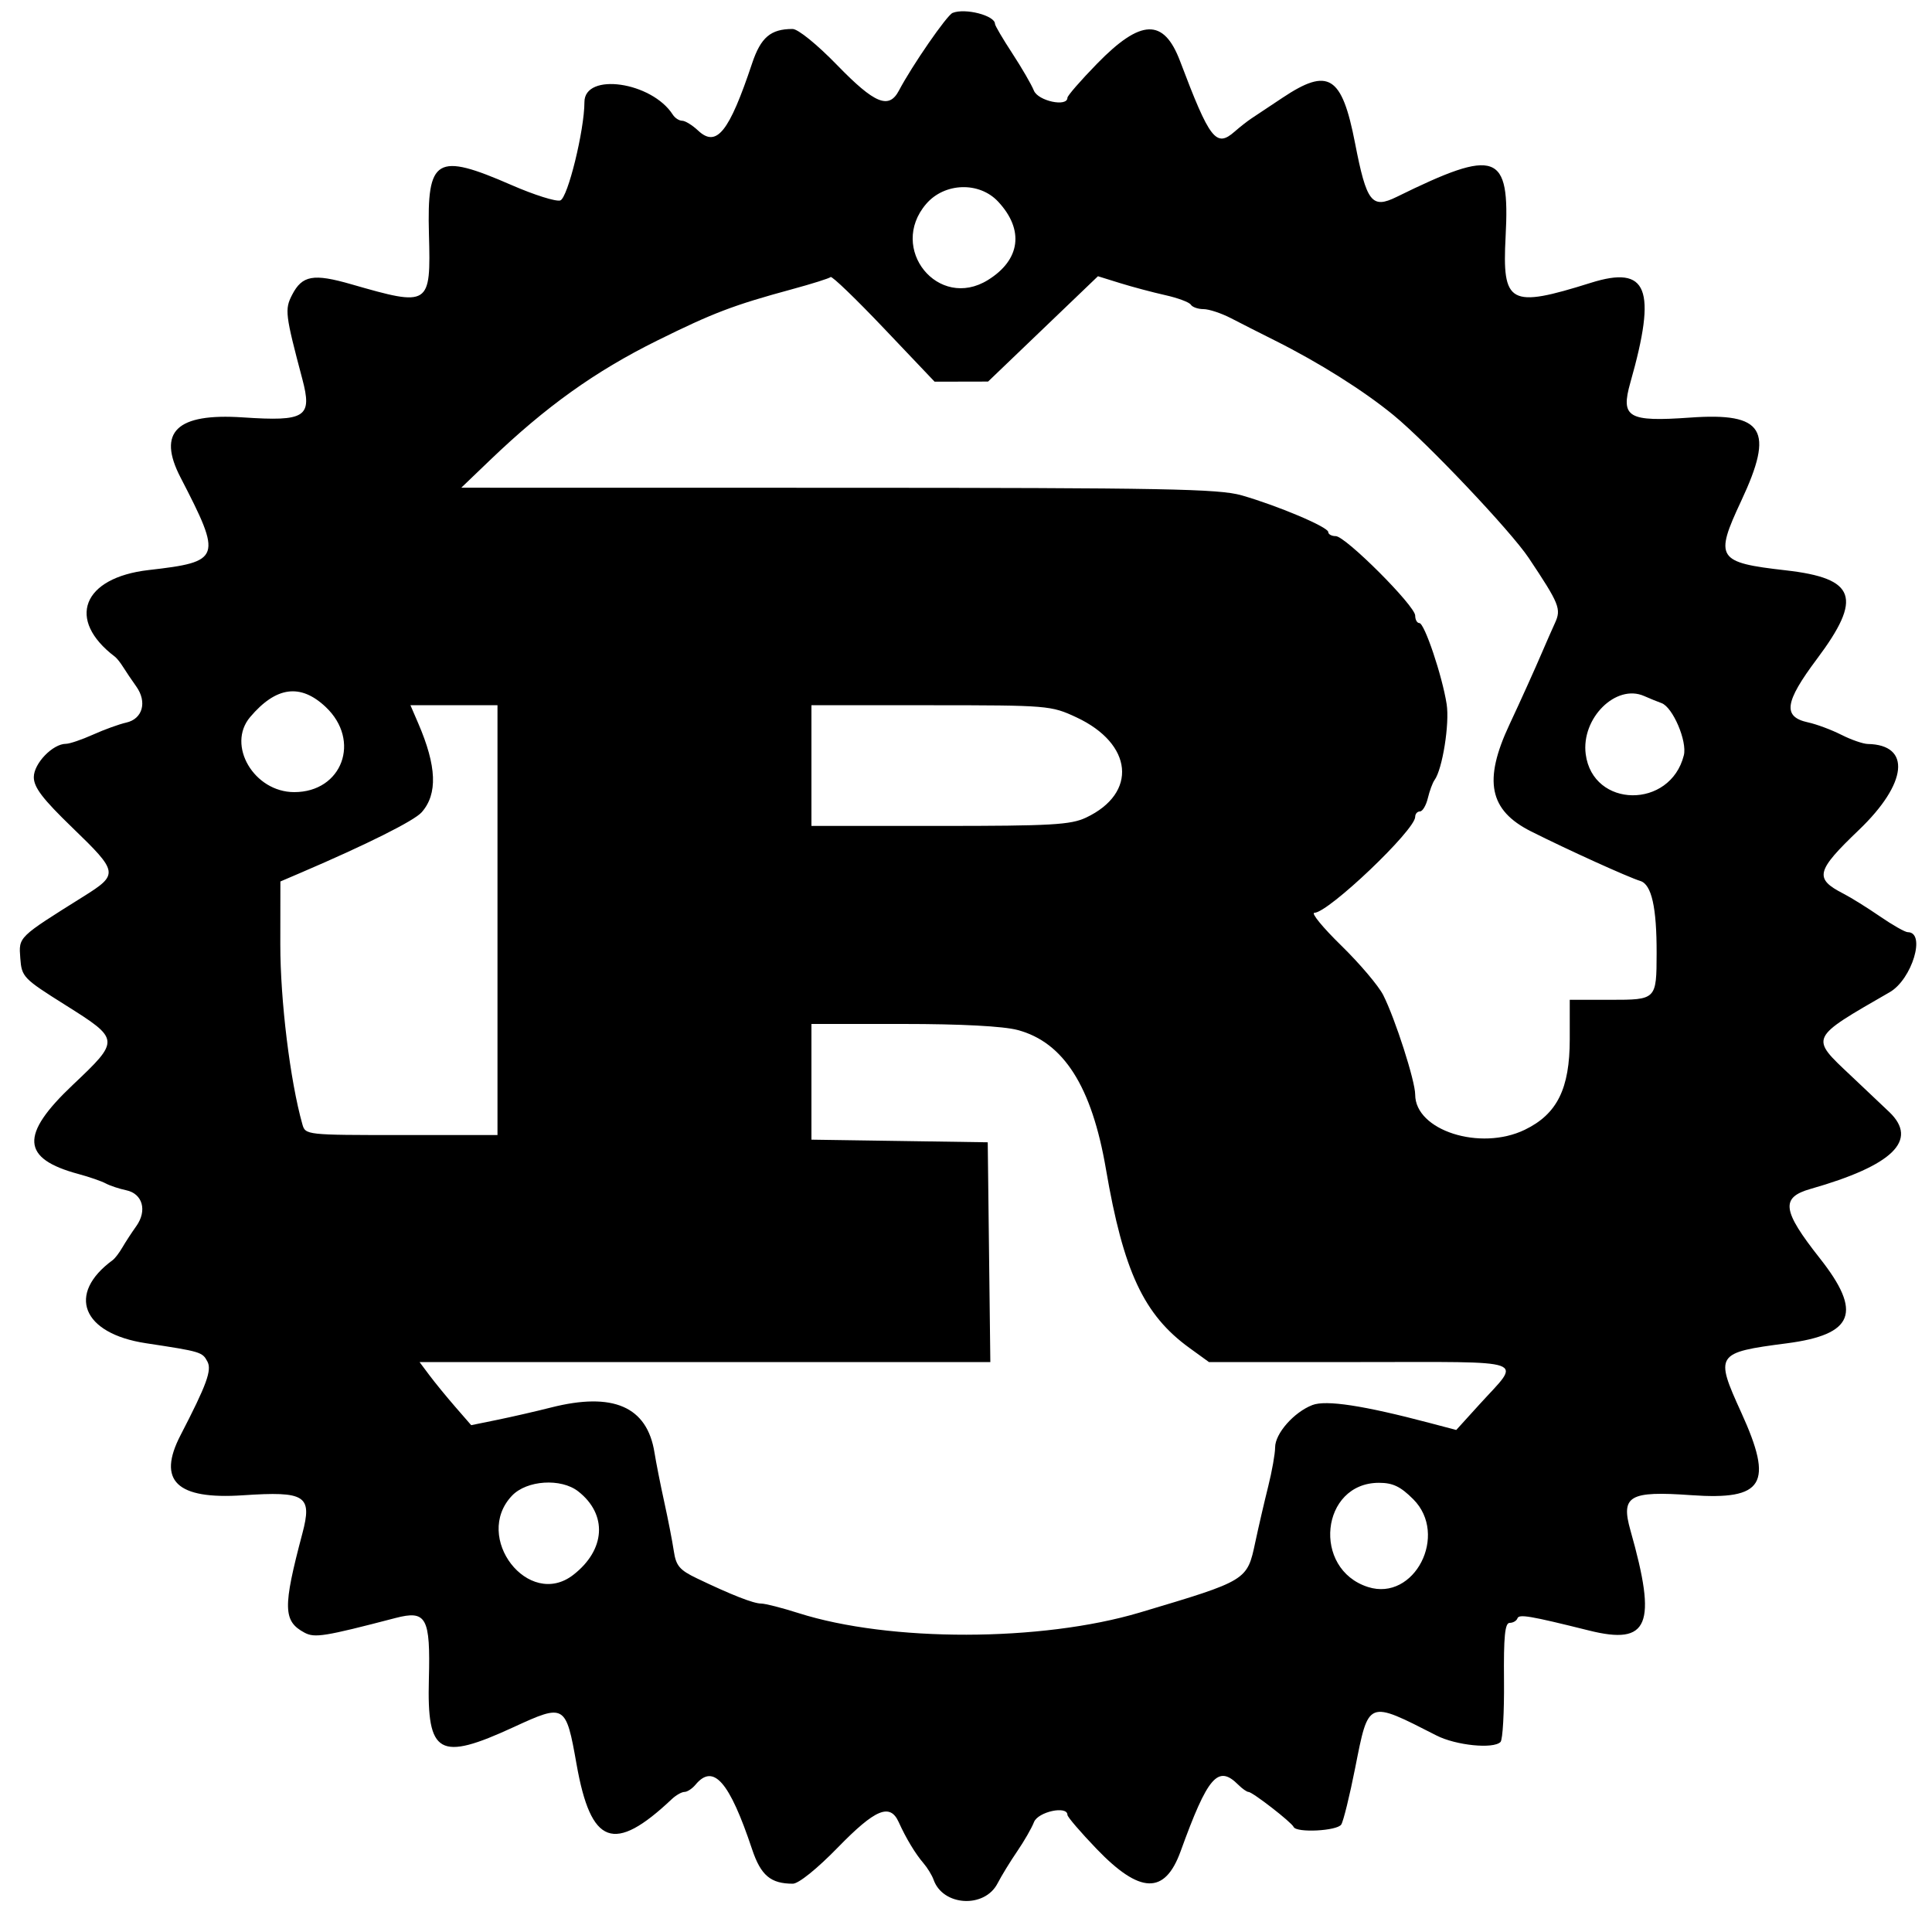 <svg version="1.1" width="400" height="400" xmlns="http://www.w3.org/2000/svg"><g><path d="M197.225 2.671 C 196.045 3.145,188.845 13.565,186.115 18.750 C 184.037 22.696,181.100 21.489,173.341 13.500 C 169.152 9.187,165.223 6.000,164.094 6.000 C 159.553 6.000,157.514 7.736,155.708 13.139 C 150.944 27.395,148.350 30.617,144.530 27.028 C 143.343 25.913,141.860 25.000,141.235 25.000 C 140.611 25.000,139.740 24.436,139.300 23.747 C 134.938 16.914,121.000 14.927,121.000 21.139 C 121.000 26.930,117.542 41.011,115.999 41.500 C 115.110 41.782,110.584 40.355,105.941 38.329 C 90.323 31.512,88.380 32.665,88.808 48.491 C 89.211 63.386,88.986 63.531,72.709 58.846 C 64.883 56.593,62.564 57.008,60.483 61.033 C 58.918 64.059,59.042 65.082,62.592 78.471 C 64.692 86.389,63.299 87.288,50.278 86.416 C 36.565 85.497,32.495 89.418,37.373 98.846 C 46.050 115.614,45.814 116.300,30.788 118.021 C 17.052 119.594,13.667 128.305,23.810 135.978 C 24.190 136.265,24.950 137.224,25.500 138.110 C 26.050 138.995,27.272 140.805,28.216 142.132 C 30.506 145.352,29.529 148.851,26.131 149.606 C 24.684 149.927,21.592 151.047,19.261 152.095 C 16.929 153.143,14.403 154.000,13.646 154.000 C 10.923 154.000,7.000 158.070,7.000 160.894 C 7.000 163.020,8.815 165.398,15.000 171.377 C 24.545 180.604,24.610 181.016,17.250 185.628 C 3.667 194.140,3.872 193.940,4.201 198.371 C 4.490 202.269,4.794 202.586,13.500 208.059 C 24.882 215.215,24.893 215.321,15.071 224.615 C 4.093 235.003,4.408 239.879,16.263 243.071 C 18.464 243.663,20.993 244.538,21.882 245.014 C 22.772 245.490,24.684 246.126,26.131 246.429 C 29.531 247.139,30.513 250.640,28.216 253.860 C 27.272 255.182,25.978 257.166,25.340 258.267 C 24.703 259.369,23.803 260.547,23.340 260.885 C 13.732 267.915,16.995 276.093,30.209 278.099 C 41.591 279.826,41.883 279.913,42.935 281.879 C 43.895 283.672,42.815 286.639,37.373 297.154 C 32.495 306.582,36.565 310.503,50.278 309.584 C 63.299 308.712,64.692 309.611,62.592 317.529 C 58.537 332.821,58.600 335.645,63.046 338.025 C 65.156 339.154,67.140 338.834,81.860 334.996 C 88.297 333.317,89.130 334.844,88.793 347.693 C 88.385 363.283,90.906 364.701,106.370 357.570 C 116.943 352.695,117.165 352.827,119.365 365.246 C 122.344 382.062,127.095 383.809,139.084 372.495 C 139.955 371.673,141.137 371.000,141.711 371.000 C 142.285 371.000,143.315 370.325,144.000 369.500 C 147.701 365.040,151.017 368.824,155.708 382.861 C 157.520 388.282,159.551 390.000,164.145 390.000 C 165.337 390.000,169.147 386.934,173.468 382.500 C 181.232 374.532,184.266 373.268,186.068 377.250 C 187.589 380.611,189.495 383.773,191.187 385.743 C 192.017 386.709,192.965 388.261,193.294 389.192 C 195.227 394.657,203.839 395.147,206.529 389.944 C 207.351 388.355,209.188 385.355,210.612 383.278 C 212.035 381.200,213.594 378.488,214.075 377.250 C 214.914 375.093,221.000 373.778,221.000 375.754 C 221.000 376.169,223.713 379.333,227.029 382.785 C 236.026 392.152,241.167 392.304,244.431 383.297 C 250.063 367.754,252.172 365.315,256.357 369.500 C 257.182 370.325,258.141 371.000,258.487 371.000 C 259.310 371.000,267.400 377.276,267.833 378.250 C 268.394 379.511,276.828 379.083,277.691 377.750 C 278.136 377.063,279.430 371.805,280.567 366.066 C 283.385 351.848,283.035 351.988,297.417 359.319 C 301.446 361.373,309.186 362.154,310.666 360.656 C 311.125 360.192,311.449 354.455,311.387 347.906 C 311.301 338.843,311.580 336.000,312.554 336.000 C 313.258 336.000,313.983 335.579,314.167 335.065 C 314.494 334.146,316.719 334.523,329.000 337.583 C 341.384 340.668,343.124 336.461,337.570 316.863 C 335.536 309.684,337.313 308.649,350.124 309.557 C 365.204 310.627,367.252 307.246,360.500 292.431 C 355.006 280.374,355.229 280.033,369.905 278.124 C 383.861 276.308,385.637 271.744,376.765 260.500 C 368.975 250.626,368.614 247.928,374.848 246.154 C 391.888 241.305,397.250 236.082,391.178 230.250 C 390.176 229.287,386.560 225.866,383.144 222.646 C 374.701 214.691,374.532 215.052,391.250 205.419 C 395.864 202.760,398.804 193.000,394.990 193.000 C 394.434 193.000,391.847 191.533,389.240 189.741 C 386.633 187.948,383.228 185.828,381.673 185.030 C 375.582 181.904,375.956 180.355,384.863 171.835 C 394.931 162.203,395.761 154.202,386.710 154.033 C 385.726 154.015,383.251 153.155,381.210 152.122 C 379.170 151.089,376.085 149.939,374.356 149.566 C 369.048 148.421,369.466 145.392,376.162 136.450 C 385.677 123.746,384.273 119.734,369.733 118.082 C 355.495 116.464,354.934 115.591,360.500 103.704 C 367.403 88.964,365.207 85.373,349.950 86.455 C 337.044 87.370,335.490 86.459,337.552 79.194 C 343.073 59.742,341.138 54.858,329.371 58.552 C 312.531 63.838,310.981 62.995,311.722 48.951 C 312.640 31.554,309.906 30.561,289.175 40.760 C 284.011 43.300,282.936 41.914,280.548 29.635 C 277.825 15.629,275.048 13.894,265.519 20.250 C 262.839 22.038,259.963 23.950,259.128 24.500 C 258.293 25.050,256.712 26.288,255.616 27.250 C 251.783 30.616,250.480 28.933,244.327 12.672 C 240.943 3.728,236.223 3.869,227.135 13.185 C 223.761 16.644,221.000 19.818,221.000 20.237 C 221.000 22.215,214.916 20.913,214.051 18.750 C 213.557 17.512,211.543 14.040,209.576 11.034 C 207.609 8.027,206.000 5.287,206.000 4.944 C 206.000 3.213,199.843 1.618,197.225 2.671 M206.659 41.750 C 212.098 47.586,211.281 53.809,204.526 57.984 C 194.259 64.329,183.826 51.461,191.750 42.226 C 195.557 37.789,202.753 37.559,206.659 41.750 M199.035 79.012 L 204.570 79.000 215.945 68.096 L 227.320 57.192 231.910 58.618 C 234.435 59.402,238.633 60.520,241.241 61.103 C 243.849 61.685,246.238 62.575,246.550 63.081 C 246.862 63.586,248.043 64.000,249.173 64.000 C 250.303 64.000,252.864 64.847,254.864 65.883 C 256.864 66.919,260.975 69.005,264.000 70.519 C 273.112 75.078,282.298 80.861,288.500 85.941 C 295.428 91.616,312.796 109.956,316.498 115.506 C 322.862 125.047,323.274 126.065,321.948 128.967 C 321.311 130.360,320.117 133.075,319.294 135.000 C 317.812 138.469,314.780 145.186,312.521 150.000 C 307.063 161.637,308.303 167.767,317.000 172.137 C 324.612 175.962,337.068 181.613,339.618 182.398 C 341.943 183.115,343.012 187.872,342.986 197.390 C 342.961 206.980,342.941 207.000,333.383 207.000 L 325.000 207.000 325.000 215.162 C 325.000 225.406,322.390 230.665,315.698 233.904 C 306.476 238.369,293.000 234.049,293.000 226.628 C 293.000 223.803,288.868 210.936,286.381 206.016 C 285.413 204.101,281.502 199.488,277.691 195.766 C 273.880 192.045,271.378 188.994,272.131 188.987 C 275.041 188.959,293.000 171.861,293.000 169.118 C 293.000 168.503,293.441 168.000,293.981 168.000 C 294.520 168.000,295.258 166.762,295.619 165.250 C 295.980 163.738,296.605 162.050,297.007 161.500 C 298.643 159.263,300.148 149.821,299.514 145.779 C 298.591 139.900,294.921 129.000,293.865 129.000 C 293.389 129.000,293.000 128.303,293.000 127.452 C 293.000 125.434,278.566 111.000,276.548 111.000 C 275.697 111.000,275.000 110.618,275.000 110.150 C 275.000 109.122,264.567 104.704,257.068 102.556 C 252.364 101.208,241.187 100.998,173.568 100.988 L 95.500 100.975 101.500 95.222 C 113.025 84.170,123.214 76.882,136.000 70.544 C 147.600 64.794,151.853 63.174,163.994 59.879 C 168.116 58.760,171.706 57.627,171.972 57.361 C 172.238 57.095,177.191 61.861,182.978 67.951 L 193.500 79.024 199.035 79.012 M67.429 146.368 C 74.805 153.325,70.862 164.000,60.917 164.000 C 52.591 164.000,46.873 154.277,51.783 148.469 C 57.146 142.126,62.210 141.446,67.429 146.368 M344.000 145.571 C 346.333 146.408,349.350 153.470,348.619 156.381 C 345.816 167.548,329.769 167.357,328.305 156.140 C 327.335 148.712,334.566 141.522,340.407 144.106 C 341.558 144.616,343.175 145.275,344.000 145.571 M103.000 190.500 L 103.000 235.000 83.117 235.000 C 63.352 235.000,63.229 234.987,62.598 232.750 C 60.069 223.800,58.022 207.085,58.036 195.500 L 58.052 182.500 62.276 180.691 C 75.960 174.832,85.751 169.935,87.302 168.175 C 90.647 164.379,90.425 158.643,86.590 149.750 L 84.973 146.000 93.987 146.000 L 103.000 146.000 103.000 190.500 M222.834 148.503 C 234.600 153.980,235.592 164.214,224.849 169.279 C 221.680 170.772,217.681 171.000,194.599 171.000 L 168.000 171.000 168.000 158.500 L 168.000 146.000 192.750 146.010 C 216.996 146.019,217.609 146.070,222.834 148.503 M210.681 213.250 C 220.219 215.782,226.046 224.953,228.971 242.040 C 232.596 263.210,236.801 272.222,246.253 279.068 L 250.300 282.000 281.685 282.000 C 317.385 282.000,315.029 281.160,306.294 290.781 L 301.500 296.061 296.000 294.609 C 282.288 290.988,274.542 289.805,271.712 290.901 C 267.889 292.380,264.000 296.798,264.000 299.661 C 264.000 300.964,263.354 304.611,262.564 307.765 C 261.774 310.919,260.572 316.112,259.891 319.305 C 258.197 327.255,258.279 327.205,236.000 333.851 C 215.608 339.935,184.195 339.988,165.313 333.972 C 161.910 332.887,158.437 332.000,157.597 332.000 C 155.999 332.000,151.430 330.208,144.271 326.773 C 140.698 325.059,139.959 324.184,139.504 321.122 C 139.208 319.130,138.321 314.575,137.534 311.000 C 136.747 307.425,135.833 302.803,135.502 300.729 C 133.986 291.214,126.926 288.146,114.066 291.414 C 111.005 292.192,106.038 293.332,103.028 293.948 L 97.556 295.067 94.267 291.284 C 92.459 289.203,90.053 286.262,88.921 284.750 L 86.864 282.000 145.951 282.000 L 205.038 282.000 204.769 259.250 L 204.500 236.500 186.250 236.227 L 168.000 235.955 168.000 223.977 L 168.000 212.000 186.986 212.000 C 198.996 212.000,207.702 212.459,210.681 213.250 M119.711 308.772 C 125.819 313.546,125.386 320.869,118.689 326.062 C 109.429 333.242,97.838 318.266,106.000 309.668 C 109.051 306.454,116.151 305.990,119.711 308.772 M292.600 310.400 C 299.961 317.761,292.833 331.621,283.251 328.580 C 271.567 324.871,273.430 307.000,285.500 307.000 C 288.375 307.000,289.959 307.759,292.600 310.400 " stroke="none" fill-rule="evenodd"></path></g></svg>